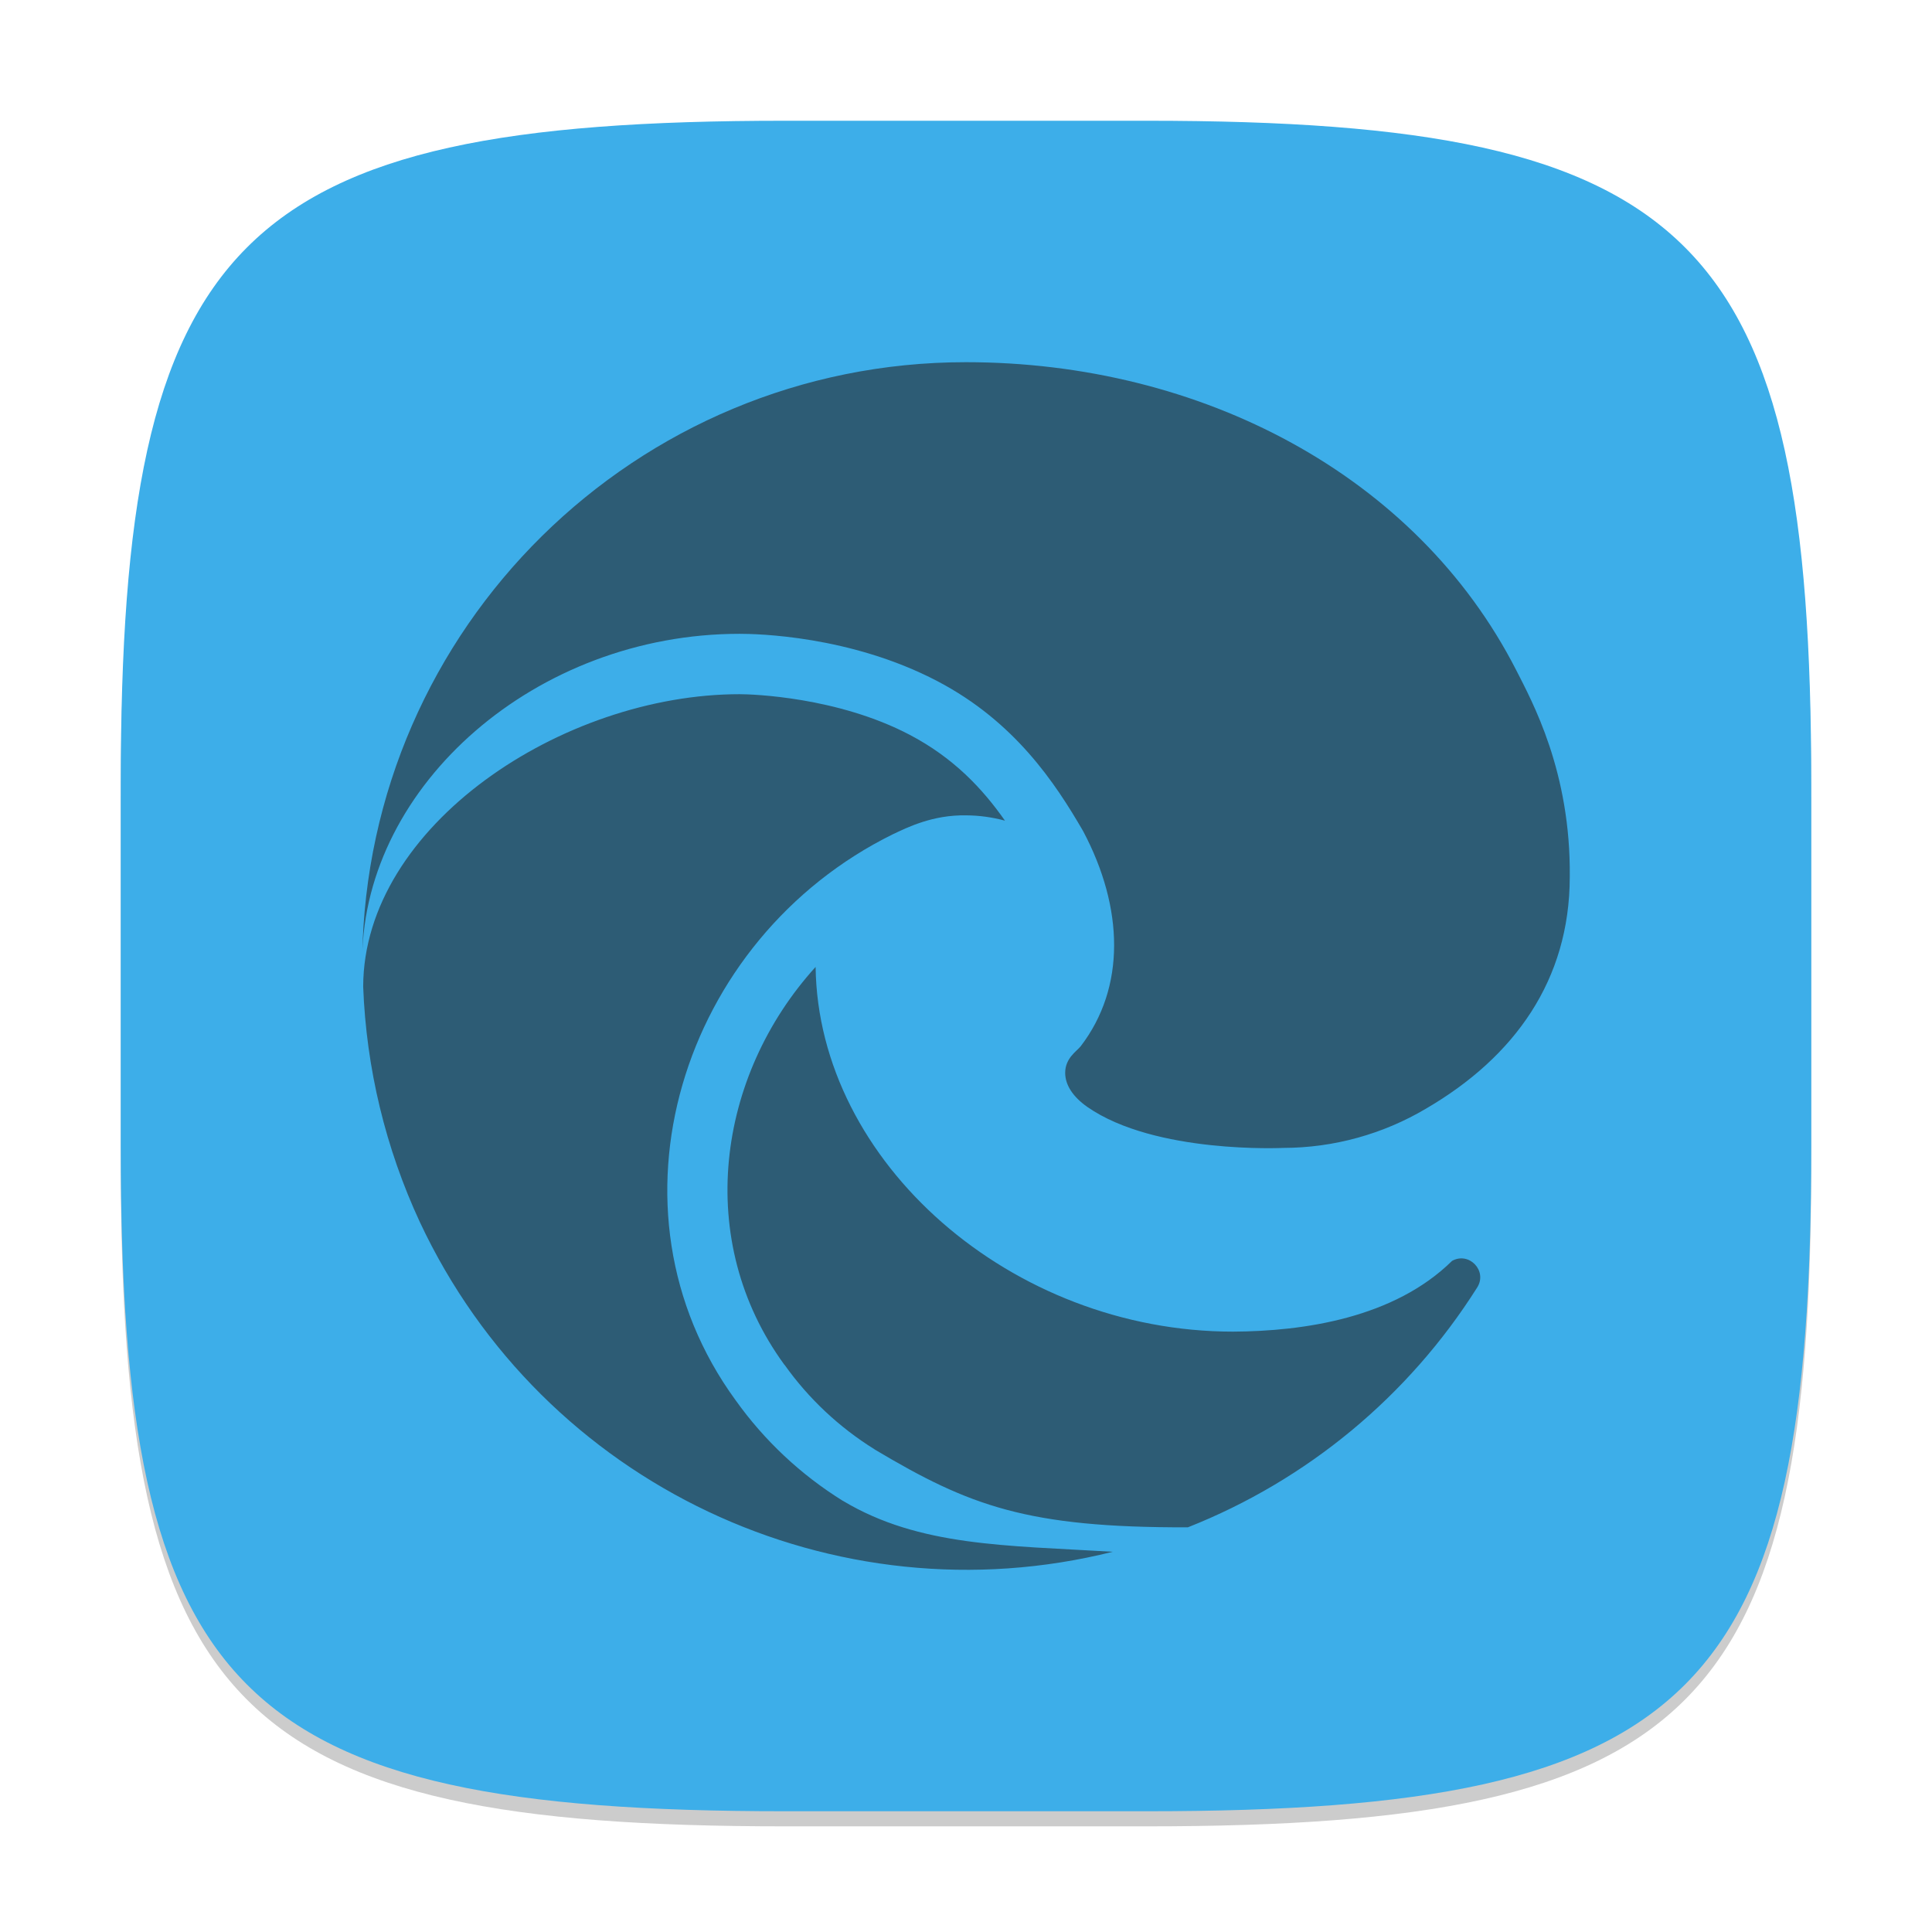 <?xml version="1.0" encoding="UTF-8" standalone="no"?>
<!-- Created with Inkscape (http://www.inkscape.org/) -->

<svg
   width="128"
   height="128"
   viewBox="0 0 128 128"
   version="1.1"
   id="svg5"
   inkscape:version="1.2.2 (1:1.2.2+202305151914+b0a8486541)"
   sodipodi:docname="microsoft-edge.svg"
   xmlns:inkscape="http://www.inkscape.org/namespaces/inkscape"
   xmlns:sodipodi="http://sodipodi.sourceforge.net/DTD/sodipodi-0.dtd"
   xmlns="http://www.w3.org/2000/svg"
   xmlns:svg="http://www.w3.org/2000/svg">
  <sodipodi:namedview
     id="namedview7"
     pagecolor="#ffffff"
     bordercolor="#000000"
     borderopacity="0.25"
     inkscape:showpageshadow="2"
     inkscape:pageopacity="0.0"
     inkscape:pagecheckerboard="0"
     inkscape:deskcolor="#d1d1d1"
     inkscape:document-units="px"
     showgrid="false"
     inkscape:zoom="6.484375"
     inkscape:cx="63.922892"
     inkscape:cy="64"
     inkscape:window-width="1920"
     inkscape:window-height="1008"
     inkscape:window-x="0"
     inkscape:window-y="0"
     inkscape:window-maximized="1"
     inkscape:current-layer="svg5" />
  <defs
     id="defs2">
    <style
       id="current-color-scheme"
       type="text/css">
         .ColorScheme-Text { color:#232629; }
         .ColorScheme-Highlight { color:#3daee9; }
     </style>
  </defs>
  <path
     d="M 52,9 C 15.595,9 8,16.759 8,53 v 24 c 0,36.241 7.595,44 44,44 h 24 c 36.405,0 44,-7.759 44,-44 V 53 C 120,16.759 112.405,9 76,9"
     style="opacity:0.2;fill:#000000;stroke-width:4;stroke-linecap:round;stroke-linejoin:round"
     id="path563" />
  <path
     id="path530"
     style="fill:currentColor;fill-opacity:1;stroke-width:4;stroke-linecap:round;stroke-linejoin:round"
     d="M 52,8 C 15.595,8 8,15.759 8,52 v 24 c 0,36.241 7.595,44 44,44 h 24 c 36.405,0 44,-7.759 44,-44 V 52 C 120,15.759 112.405,8 76,8 Z"
     class="ColorScheme-Highlight" />
  <path
     d="M 63.996,23.996 C 42.124,23.994 24.308,41.561 24,63.43 24.15,52.012 35.501,41.992 49,41.992 c 1.094,0 7.328,0.104 13.121,3.145 5.106,2.681 7.781,6.721 9.641,9.93 2.702,5.099 2.821,10.354 -0.16,14.246 -0.253,0.328 -1.031,0.778 -1.031,1.766 0,0.816 0.529,1.602 1.473,2.262 4.493,3.125 12.966,2.711 12.988,2.711 3.33,-0.008 6.594,-0.909 9.457,-2.609 5.876,-3.431 9.498,-8.52 9.512,-15.324 0.081,-7.002 -2.503,-11.657 -3.547,-13.719 C 93.832,31.447 79.539,23.996 63.996,23.996 Z M 49,45.992 c -11.715,8.98e-4 -24.92,8.708 -24.938,19.383 0.204,5.391 1.479,10.694 3.758,15.598 8.171,17.434 27.501,26.443 45.902,21.836 -7.071,-0.424 -12.811,-0.346 -17.855,-3.363 l -0.027,-0.012 C 53.053,97.704 50.638,95.437 48.734,92.766 39.499,80.113 45.108,62.191 59.16,55.269 c 0.975,-0.459 2.64,-1.291 4.855,-1.25 0.877,0.006 1.738,0.127 2.566,0.352 -1.489,-2.124 -3.395,-4.157 -6.316,-5.691 -4.781,-2.509 -10.431,-2.688 -11.266,-2.688 z m 5.035,18.07 c -6.561,7.235 -8.062,18.144 -2.074,26.348 l 0.016,0.016 0.016,0.016 c 1.587,2.228 3.601,4.115 5.922,5.563 l 0.07,0.047 c 6.239,3.715 10.063,5.167 20.711,5.137 h 0.004 c 7.9,-3.123 14.618,-8.682 19.168,-15.891 0.694,-1.094 -0.531,-2.391 -1.664,-1.762 -3.833,3.772 -9.779,4.664 -14.512,4.688 -14.687,0 -27.485,-11.219 -27.656,-24.16 z"
     style="opacity:0.6;fill:currentColor;fill-opacity:1;stroke-width:2"
     id="path1101"
     class="ColorScheme-Text" />
</svg>
